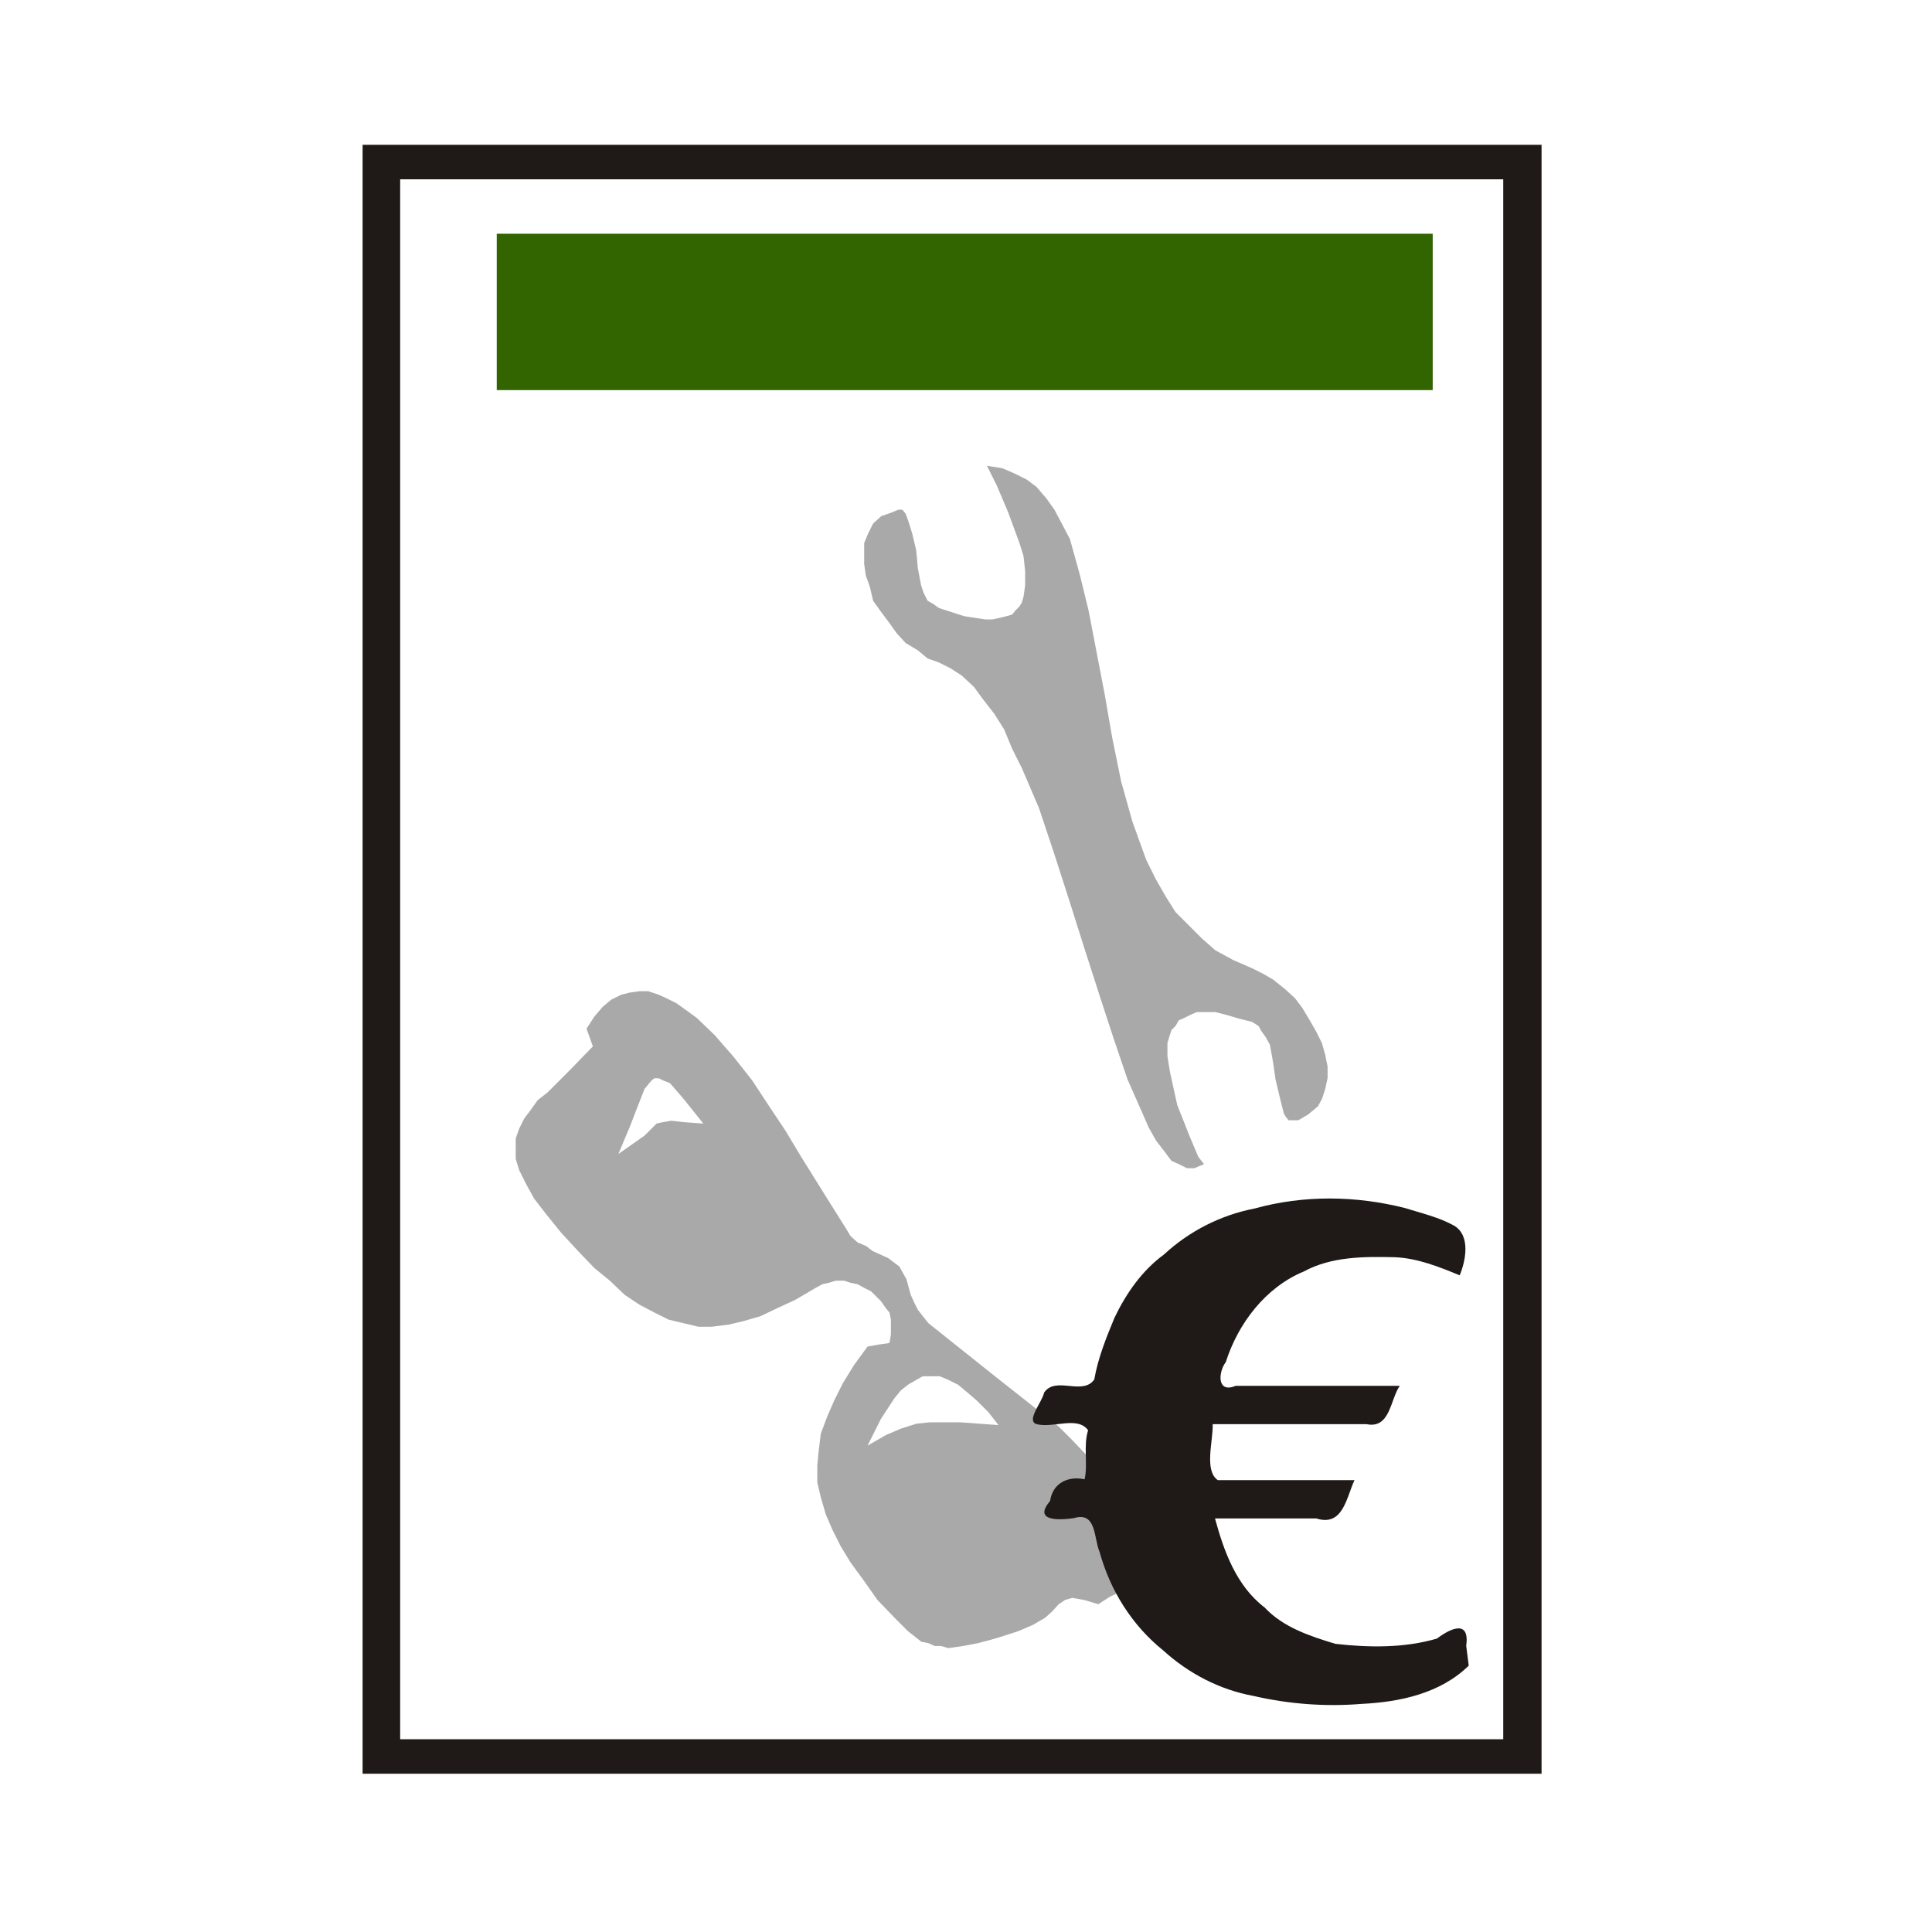 <?xml version="1.0" encoding="UTF-8" standalone="no"?>
<!-- Created with Inkscape (http://www.inkscape.org/) -->
<svg
   xmlns:dc="http://purl.org/dc/elements/1.1/"
   xmlns:cc="http://web.resource.org/cc/"
   xmlns:rdf="http://www.w3.org/1999/02/22-rdf-syntax-ns#"
   xmlns:svg="http://www.w3.org/2000/svg"
   xmlns="http://www.w3.org/2000/svg"
   xmlns:xlink="http://www.w3.org/1999/xlink"
   xmlns:sodipodi="http://sodipodi.sourceforge.net/DTD/sodipodi-0.dtd"
   xmlns:inkscape="http://www.inkscape.org/namespaces/inkscape"
   version="1.0"
   width="256"
   height="256"
   id="svg1"
   sodipodi:version="0.32"
   inkscape:version="0.45"
   sodipodi:docname="i_bulmages_ventas_albaran.svg"
   sodipodi:docbase="/home/anna/Desktop/elferrer/Documents/noves imatges bulmages/i_bulmages_ventas_albaran"
   inkscape:output_extension="org.inkscape.output.svg.inkscape"
   sodipodi:modified="TRUE"
   inkscape:export-filename="/home/anna/Desktop/elferrer/Documents/noves imatges bulmages/i_bulmages_ventas_albaran/i_bulmages_ventas_albaran_pulsado_L.png"
   inkscape:export-xdpi="96"
   inkscape:export-ydpi="96">
  <sodipodi:namedview
     inkscape:window-height="690"
     inkscape:window-width="1016"
     inkscape:pageshadow="2"
     inkscape:pageopacity="0.0"
     guidetolerance="10.0"
     gridtolerance="10.0"
     objecttolerance="10.0"
     borderopacity="1.0"
     bordercolor="#666666"
     pagecolor="#ffffff"
     id="base"
     inkscape:zoom="1.9023438"
     inkscape:cx="128"
     inkscape:cy="128"
     inkscape:window-x="0"
     inkscape:window-y="0"
     inkscape:current-layer="layer7"
     gridempspacing="3" />
  <defs
     id="defs3">
    <linearGradient
       id="linearGradient9952">
      <stop
         style="stop-color:blue;stop-opacity:1"
         offset="0"
         id="stop9953" />
      <stop
         style="stop-color:blue;stop-opacity:0"
         offset="1"
         id="stop9954" />
    </linearGradient>
    <linearGradient
       inkscape:collect="always"
       xlink:href="#linearGradient9952"
       id="linearGradient2396"
       gradientUnits="userSpaceOnUse"
       gradientTransform="matrix(0.723,0,0,5.492,357.322,-224.63)"
       x1="-181"
       y1="65.431"
       x2="-149.556"
       y2="65.431" />
    <linearGradient
       inkscape:collect="always"
       xlink:href="#linearGradient9952"
       id="linearGradient2398"
       gradientUnits="userSpaceOnUse"
       gradientTransform="matrix(0.503,0.519,-0.519,0.504,350.842,286.888)"
       x1="-181"
       y1="65.431"
       x2="-149.556"
       y2="65.431" />
    <linearGradient
       inkscape:collect="always"
       xlink:href="#linearGradient9952"
       id="linearGradient2400"
       gradientUnits="userSpaceOnUse"
       gradientTransform="matrix(0.701,0.178,-0.178,0.701,364.241,212.25)"
       x1="-181"
       y1="65.431"
       x2="-149.556"
       y2="65.431" />
    <linearGradient
       inkscape:collect="always"
       xlink:href="#linearGradient9952"
       id="linearGradient2402"
       gradientUnits="userSpaceOnUse"
       gradientTransform="matrix(0.175,0.702,0.701,-0.175,211.597,364.386)"
       x1="-181"
       y1="65.431"
       x2="-149.556"
       y2="65.431" />
    <linearGradient
       inkscape:collect="always"
       xlink:href="#linearGradient9952"
       id="linearGradient2404"
       gradientUnits="userSpaceOnUse"
       gradientTransform="matrix(-0.519,0.504,-0.503,-0.519,-30.75,351.035)"
       x1="-181"
       y1="65.431"
       x2="-149.556"
       y2="65.431" />
    <linearGradient
       inkscape:collect="always"
       xlink:href="#linearGradient9952"
       id="linearGradient2406"
       gradientUnits="userSpaceOnUse"
       gradientTransform="matrix(-0.178,0.701,-0.701,-0.178,43.823,364.446)"
       x1="-181"
       y1="65.431"
       x2="-149.556"
       y2="65.431" />
    <linearGradient
       inkscape:collect="always"
       xlink:href="#linearGradient9952"
       id="linearGradient2408"
       gradientUnits="userSpaceOnUse"
       gradientTransform="matrix(-0.701,0.175,0.175,0.702,-108.181,211.669)"
       x1="-181"
       y1="65.431"
       x2="-149.556"
       y2="65.431" />
    <linearGradient
       inkscape:collect="always"
       xlink:href="#linearGradient9952"
       id="linearGradient2410"
       gradientUnits="userSpaceOnUse"
       gradientTransform="matrix(0.519,-0.504,0.503,0.519,286.75,-95.035)"
       x1="-181"
       y1="65.431"
       x2="-149.556"
       y2="65.431" />
    <linearGradient
       inkscape:collect="always"
       xlink:href="#linearGradient9952"
       id="linearGradient2412"
       gradientUnits="userSpaceOnUse"
       gradientTransform="matrix(0.178,-0.701,0.701,0.178,212.177,-108.446)"
       x1="-181"
       y1="65.431"
       x2="-149.556"
       y2="65.431" />
    <linearGradient
       inkscape:collect="always"
       xlink:href="#linearGradient9952"
       id="linearGradient2414"
       gradientUnits="userSpaceOnUse"
       gradientTransform="matrix(0.701,-0.175,-0.175,-0.702,364.182,44.331)"
       x1="-181"
       y1="65.431"
       x2="-149.556"
       y2="65.431" />
    <linearGradient
       inkscape:collect="always"
       xlink:href="#linearGradient9952"
       id="linearGradient2416"
       gradientUnits="userSpaceOnUse"
       gradientTransform="matrix(-0.503,-0.519,0.519,-0.504,-94.842,-30.888)"
       x1="-181"
       y1="65.431"
       x2="-149.556"
       y2="65.431" />
    <linearGradient
       inkscape:collect="always"
       xlink:href="#linearGradient9952"
       id="linearGradient2418"
       gradientUnits="userSpaceOnUse"
       gradientTransform="matrix(-0.701,-0.178,0.178,-0.701,-108.241,43.75)"
       x1="-181"
       y1="65.431"
       x2="-149.556"
       y2="65.431" />
    <linearGradient
       inkscape:collect="always"
       xlink:href="#linearGradient9952"
       id="linearGradient2420"
       gradientUnits="userSpaceOnUse"
       gradientTransform="matrix(-0.175,-0.702,-0.701,0.175,44.403,-108.386)"
       x1="-181"
       y1="65.431"
       x2="-149.556"
       y2="65.431" />
    <linearGradient
       inkscape:collect="always"
       xlink:href="#linearGradient9952"
       id="linearGradient2422"
       gradientUnits="userSpaceOnUse"
       gradientTransform="matrix(-0.723,0,0,-5.492,-101.322,480.63)"
       x1="-181"
       y1="65.431"
       x2="-149.556"
       y2="65.431" />
    <linearGradient
       inkscape:collect="always"
       xlink:href="#linearGradient9952"
       id="linearGradient2424"
       gradientUnits="userSpaceOnUse"
       gradientTransform="matrix(0,-0.723,5.487,0,-224.324,-101.52)"
       x1="-181"
       y1="65.431"
       x2="-149.556"
       y2="65.431" />
    <linearGradient
       inkscape:collect="always"
       xlink:href="#linearGradient9952"
       id="linearGradient2426"
       gradientUnits="userSpaceOnUse"
       gradientTransform="matrix(0,0.723,-5.487,0,480.324,357.52)"
       x1="-181"
       y1="65.431"
       x2="-149.556"
       y2="65.431" />
    <linearGradient
       inkscape:collect="always"
       xlink:href="#linearGradient9952"
       id="linearGradient2428"
       gradientUnits="userSpaceOnUse"
       gradientTransform="matrix(0.723,0,0,5.492,161.292,-224.63)"
       x1="-181"
       y1="65.431"
       x2="-149.556"
       y2="65.431" />
    <linearGradient
       inkscape:collect="always"
       xlink:href="#linearGradient9952"
       id="linearGradient2430"
       gradientUnits="userSpaceOnUse"
       gradientTransform="matrix(-0.723,0,0,-5.492,97.316,480.63)"
       x1="-181"
       y1="65.431"
       x2="-149.556"
       y2="65.431" />
    <linearGradient
       inkscape:collect="always"
       xlink:href="#linearGradient9952"
       id="linearGradient2432"
       gradientUnits="userSpaceOnUse"
       gradientTransform="matrix(0,-0.723,5.487,0,-224.324,95.043)"
       x1="-181"
       y1="65.431"
       x2="-149.556"
       y2="65.431" />
    <linearGradient
       inkscape:collect="always"
       xlink:href="#linearGradient9952"
       id="linearGradient2434"
       gradientUnits="userSpaceOnUse"
       gradientTransform="matrix(0,0.723,-5.487,0,480.324,161.897)"
       x1="-181"
       y1="65.431"
       x2="-149.556"
       y2="65.431" />
    <filter
       inkscape:collect="always"
       x="-0.1"
       width="1.2"
       y="-0.1"
       height="1.2"
       id="filter3216">
      <feGaussianBlur
         inkscape:collect="always"
         stdDeviation="9.027"
         id="feGaussianBlur3218" />
    </filter>
    <filter
       inkscape:collect="always"
       x="-0.035"
       width="1.07"
       y="-0.21"
       height="1.419"
       id="filter3219">
      <feGaussianBlur
         inkscape:collect="always"
         stdDeviation="21.375"
         id="feGaussianBlur3221" />
    </filter>
  </defs>
  <g
     style="opacity:1;display:inline"
     id="layer1">
    <path
       d=""
       style="opacity:1"
       id="path3945" />
  </g>
  <path
     d=""
     id="path3081" />
  <g
     style="display:inline"
     id="layer2" />
  <g
     style="display:inline"
     id="layer3" />
  <g
     style="opacity:1;display:inline"
     id="layer4" />
  <g
     inkscape:groupmode="layer"
     id="layer5"
     inkscape:label="boton_pulsado"
     style="display:none"
     sodipodi:insensitive="true">
    <g
       id="g2458">
      <g
         transform="translate(-3.16,0.141)"
         style="display:inline"
         id="g3979">
        <path
           d="M 225.846,30.083 L 249.219,30.142 L 249.219,225.917 L 225.872,225.877 L 225.846,30.083 z "
           style="opacity:0.5;fill:url(#linearGradient2396);fill-opacity:1;fill-rule:evenodd;stroke:none;stroke-width:8.98;stroke-miterlimit:4;stroke-opacity:1;display:block"
           id="rect10002" />
        <path
           d="M 246.092,236.818 L 241.619,242.202 L 236.83,246.557 L 225.791,225.876 L 246.092,236.818 z "
           style="opacity:0.5;fill:url(#linearGradient2398);fill-opacity:1;fill-rule:evenodd;stroke:none;stroke-width:8.98;stroke-miterlimit:4;stroke-opacity:1"
           id="path2053" />
        <path
           d="M 249.219,225.967 L 247.82,231.479 L 246.42,236.991 L 225.791,225.876 L 249.219,225.967 z "
           style="opacity:0.5;fill:url(#linearGradient2400);fill-opacity:1;fill-rule:evenodd;stroke:none;stroke-width:8.98;stroke-miterlimit:4;stroke-opacity:1"
           id="path2060" />
        <path
           d="M 225.791,249.324 L 231.304,247.947 L 236.817,246.57 L 225.8,225.876 L 225.791,249.324 z "
           style="opacity:0.5;fill:url(#linearGradient2402);fill-opacity:1;fill-rule:evenodd;stroke:none;stroke-width:8.98;stroke-miterlimit:4;stroke-opacity:1"
           id="path2062" />
        <path
           d="M 19.276,246.194 L 13.897,241.717 L 9.545,236.924 L 30.209,225.876 L 19.276,246.194 z "
           style="opacity:0.5;fill:url(#linearGradient2404);fill-opacity:1;fill-rule:evenodd;stroke:none;stroke-width:8.98;stroke-miterlimit:4;stroke-opacity:1"
           id="path3000" />
        <path
           d="M 30.118,249.324 L 24.611,247.923 L 19.104,246.523 L 30.209,225.876 L 30.118,249.324 z "
           style="opacity:0.5;fill:url(#linearGradient2406);fill-opacity:1;fill-rule:evenodd;stroke:none;stroke-width:8.98;stroke-miterlimit:4;stroke-opacity:1"
           id="path3001" />
        <path
           d="M 6.781,225.876 L 8.157,231.394 L 9.533,236.912 L 30.209,225.885 L 6.781,225.876 z "
           style="opacity:0.5;fill:url(#linearGradient2408);fill-opacity:1;fill-rule:evenodd;stroke:none;stroke-width:8.98;stroke-miterlimit:4;stroke-opacity:1"
           id="path3002" />
        <path
           d="M 236.724,9.806 L 242.103,14.283 L 246.455,19.076 L 225.791,30.124 L 236.724,9.806 z "
           style="opacity:0.5;fill:url(#linearGradient2410);fill-opacity:1;fill-rule:evenodd;stroke:none;stroke-width:8.98;stroke-miterlimit:4;stroke-opacity:1"
           id="path3007" />
        <path
           d="M 225.882,6.676 L 231.389,8.077 L 236.896,9.477 L 225.791,30.124 L 225.882,6.676 z "
           style="opacity:0.5;fill:url(#linearGradient2412);fill-opacity:1;fill-rule:evenodd;stroke:none;stroke-width:8.98;stroke-miterlimit:4;stroke-opacity:1"
           id="path3008" />
        <path
           d="M 249.219,30.124 L 247.843,24.606 L 246.467,19.088 L 225.791,30.115 L 249.219,30.124 z "
           style="opacity:0.5;fill:url(#linearGradient2414);fill-opacity:1;fill-rule:evenodd;stroke:none;stroke-width:8.98;stroke-miterlimit:4;stroke-opacity:1"
           id="path3009" />
        <path
           d="M 9.908,19.182 L 14.381,13.798 L 19.17,9.443 L 30.209,30.124 L 9.908,19.182 z "
           style="opacity:0.5;fill:url(#linearGradient2416);fill-opacity:1;fill-rule:evenodd;stroke:none;stroke-width:8.98;stroke-miterlimit:4;stroke-opacity:1"
           id="path3011" />
        <path
           d="M 6.781,30.033 L 8.18,24.521 L 9.58,19.009 L 30.209,30.124 L 6.781,30.033 z "
           style="opacity:0.5;fill:url(#linearGradient2418);fill-opacity:1;fill-rule:evenodd;stroke:none;stroke-width:8.98;stroke-miterlimit:4;stroke-opacity:1"
           id="path3012" />
        <path
           d="M 30.209,6.676 L 24.696,8.053 L 19.183,9.43 L 30.2,30.124 L 30.209,6.676 z "
           style="opacity:0.5;fill:url(#linearGradient2420);fill-opacity:1;fill-rule:evenodd;stroke:none;stroke-width:8.98;stroke-miterlimit:4;stroke-opacity:1"
           id="path3013" />
        <path
           d="M 30.154,225.917 L 6.781,225.858 L 6.781,30.083 L 30.128,30.123 L 30.154,225.917 z "
           style="opacity:0.5;fill:url(#linearGradient2422);fill-opacity:1;fill-rule:evenodd;stroke:none;stroke-width:8.98;stroke-miterlimit:4;stroke-opacity:1;display:block"
           id="path3021" />
        <path
           d="M 30.168,30.069 L 30.227,6.676 L 225.832,6.676 L 225.793,30.043 L 30.168,30.069 z "
           style="opacity:0.5;fill:url(#linearGradient2424);fill-opacity:1;fill-rule:evenodd;stroke:none;stroke-width:8.98;stroke-miterlimit:4;stroke-opacity:1;display:block"
           id="path3023" />
        <path
           d="M 225.832,225.931 L 225.773,249.324 L 30.168,249.324 L 30.207,225.957 L 225.832,225.931 z "
           style="opacity:0.5;fill:url(#linearGradient2426);fill-opacity:1;fill-rule:evenodd;stroke:none;stroke-width:8.98;stroke-miterlimit:4;stroke-opacity:1;display:block"
           id="path3054" />
        <path
           d="M 29.817,30.083 L 53.19,30.142 L 53.19,225.917 L 29.843,225.877 L 29.817,30.083 z "
           style="opacity:0.5;fill:url(#linearGradient2428);fill-opacity:1;fill-rule:evenodd;stroke:none;stroke-width:8.98;stroke-miterlimit:4;stroke-opacity:1;display:block"
           id="path1956" />
        <path
           d="M 228.791,225.917 L 205.418,225.858 L 205.418,30.083 L 228.765,30.123 L 228.791,225.917 z "
           style="opacity:0.5;fill:url(#linearGradient2430);fill-opacity:1;fill-rule:evenodd;stroke:none;stroke-width:8.98;stroke-miterlimit:4;stroke-opacity:1;display:block"
           id="path1990" />
        <path
           d="M 30.168,226.633 L 30.227,203.24 L 225.832,203.24 L 225.793,226.607 L 30.168,226.633 z "
           style="opacity:0.5;fill:url(#linearGradient2432);fill-opacity:1;fill-rule:evenodd;stroke:none;stroke-width:8.98;stroke-miterlimit:4;stroke-opacity:1;display:block"
           id="path1992" />
        <path
           d="M 225.832,30.308 L 225.773,53.701 L 30.168,53.701 L 30.207,30.334 L 225.832,30.308 z "
           style="opacity:0.5;fill:url(#linearGradient2434);fill-opacity:1;fill-rule:evenodd;stroke:none;stroke-width:8.98;stroke-miterlimit:4;stroke-opacity:1;display:block"
           id="path1994" />
      </g>
      <path
         d="M 46.007,221.461 L 46.007,217.882 L 214.767,217.882 L 214.767,49.102 L 218.342,49.061 L 218.342,219.683 L 218.342,221.461 L 216.566,221.461 L 46.007,221.461 z "
         style="fill:#000000;fill-opacity:1;fill-rule:evenodd;stroke:none;stroke-width:4.706;stroke-miterlimit:4;stroke-opacity:1;display:block"
         id="path2826" />
      <path
         d="M 34.613,37.835 L 36.388,37.835 L 213.292,37.835 L 215.068,37.835 L 215.068,39.612 L 215.068,216.67 L 215.068,218.447 L 213.292,218.447 L 36.388,218.447 L 34.613,218.447 L 34.613,216.67 L 34.613,39.612 L 34.613,37.835 z M 38.188,41.413 L 38.188,214.869 L 211.493,214.869 L 211.493,41.413 L 38.188,41.413 z "
         style="fill:#00007f;fill-opacity:1;fill-rule:evenodd;stroke:none;stroke-width:8.98;stroke-miterlimit:4;stroke-opacity:1;display:block"
         id="rect5542" />
    </g>
  </g>
  <g
     inkscape:groupmode="layer"
     id="layer7"
     inkscape:label="boton_visible"
     style="display:none"
     sodipodi:insensitive="true">
    <path
       id="path2483"
       style="fill:#00007f;fill-opacity:1;fill-rule:evenodd;stroke:none;stroke-width:8.98;stroke-miterlimit:4;stroke-opacity:1;display:block;filter:url(#filter3216)"
       d="M 34.613,37.835 L 36.388,37.835 L 213.292,37.835 L 215.068,37.835 L 215.068,39.612 L 215.068,216.67 L 215.068,218.447 L 213.292,218.447 L 36.388,218.447 L 34.613,218.447 L 34.613,216.67 L 34.613,39.612 L 34.613,37.835 z M 38.188,41.413 L 38.188,214.869 L 211.493,214.869 L 211.493,41.413 L 38.188,41.413 z " />
  </g>
  <g
     inkscape:groupmode="layer"
     id="layer8"
     inkscape:label="icono"
     style="display:inline">
    <g
       id="g3500"
       transform="matrix(1.219,0,0,1.219,-27.545,-27.764)">
      <path
         id="path8549"
         d="M 59.47,35.642 L 192.622,35.642 L 192.622,218.455 L 59.47,218.455 L 59.47,35.642 z "
         style="fill:#ffffff;fill-opacity:1;stroke:none;display:block" />
      <path
         id="path8551"
         d="M 62.011,38.517 L 190.164,38.517 L 190.164,215.581 L 62.011,215.581 L 62.011,38.517 z "
         style="fill:#1f1a17;stroke:none;display:block" />
      <path
         id="path8553"
         d="M 66.094,42.266 L 185.998,42.266 L 185.998,211.831 L 66.094,211.831 L 66.094,42.266 z "
         style="fill:#ffffff;fill-opacity:1;stroke:none;display:block" />
      <polygon
         style="fill:#326400;fill-opacity:1;stroke:none;display:block;filter:url(#filter3219)"
         transform="matrix(8.332415e-2,0,0,8.332415e-2,-690.656,-237.036)"
         id="polygon8555"
         points="9208,3423 10429,3423 10429,3627 9208,3627 9208,3423 " />
      <polygon
         style="fill:#a9a9a9;fill-opacity:1;stroke:none"
         transform="matrix(8.837205e-2,0,0,8.837205e-2,-1398.871,-384.626)"
         id="polygon8557"
         points="17299,5183 17318,5186 17334,5193 17348,5200 17360,5209 17372,5223 17382,5237 17391,5254 17401,5273 17413,5316 17424,5361 17434,5413 17444,5465 17453,5517 17464,5571 17478,5621 17495,5668 17507,5692 17519,5713 17531,5732 17548,5749 17564,5765 17580,5779 17602,5791 17625,5801 17639,5808 17651,5815 17666,5827 17678,5838 17687,5850 17696,5865 17704,5879 17711,5893 17715,5907 17718,5922 17718,5936 17715,5950 17711,5962 17706,5971 17694,5981 17682,5988 17675,5988 17670,5988 17666,5983 17664,5979 17659,5959 17654,5938 17651,5917 17647,5895 17642,5886 17637,5879 17633,5872 17625,5867 17609,5863 17592,5858 17580,5855 17569,5855 17557,5855 17550,5858 17540,5863 17535,5865 17531,5872 17526,5877 17524,5883 17521,5893 17521,5909 17524,5928 17533,5969 17548,6007 17559,6033 17566,6042 17554,6047 17545,6047 17535,6042 17526,6038 17517,6026 17507,6013 17498,5997 17491,5981 17472,5938 17455,5888 17438,5836 17419,5777 17401,5720 17382,5661 17363,5604 17342,5555 17330,5531 17320,5507 17308,5488 17294,5470 17283,5455 17268,5441 17254,5432 17240,5425 17226,5420 17214,5410 17199,5401 17188,5389 17178,5375 17169,5363 17159,5349 17155,5332 17150,5318 17148,5304 17148,5290 17148,5278 17153,5266 17159,5254 17169,5245 17183,5240 17190,5237 17195,5237 17199,5242 17202,5250 17207,5266 17212,5287 17214,5309 17218,5330 17221,5339 17226,5349 17233,5353 17240,5358 17271,5368 17297,5372 17306,5372 17315,5370 17323,5368 17330,5366 17334,5361 17339,5356 17342,5351 17344,5344 17346,5330 17346,5313 17344,5294 17339,5278 17332,5259 17325,5240 17311,5207 17299,5183 " />
      <path
         style="fill:#a9a9a9;fill-opacity:1;stroke:none"
         id="path8559"
         d="M 131.134,177.687 L 130.057,176.302 L 128.749,174.994 L 127.672,174.07 L 126.748,173.301 L 125.671,172.762 L 124.747,172.377 L 123.824,172.377 L 122.901,172.377 L 122.208,172.762 L 121.285,173.301 L 120.515,173.916 L 119.823,174.763 L 118.361,176.994 L 116.898,179.918 L 118.899,178.764 L 120.515,178.072 L 122.208,177.533 L 123.67,177.379 L 126.979,177.379 L 131.134,177.687 z M 99.046,144.906 L 96.891,142.212 L 95.429,140.52 L 94.66,140.212 L 94.198,139.981 L 93.736,139.981 L 93.428,140.212 L 92.659,141.135 L 91.966,142.905 L 91.043,145.29 L 89.812,148.215 L 92.659,146.214 L 93.967,144.906 L 94.66,144.752 L 95.583,144.598 L 96.891,144.752 L 99.046,144.906 z M 141.984,197.155 L 140.445,196.694 L 139.137,196.463 L 138.368,196.694 L 137.675,197.155 L 136.983,197.925 L 136.213,198.617 L 134.905,199.387 L 133.289,200.08 L 130.904,200.849 L 128.903,201.388 L 127.287,201.696 L 125.671,201.926 L 124.901,201.696 L 124.209,201.696 L 123.516,201.388 L 122.747,201.234 L 121.285,200.08 L 119.823,198.617 L 117.976,196.694 L 116.514,194.616 L 115.052,192.615 L 113.974,190.845 L 113.051,188.999 L 112.358,187.383 L 111.82,185.536 L 111.435,183.92 L 111.435,182.073 L 111.589,180.457 L 111.82,178.61 L 112.512,176.763 L 113.282,174.994 L 114.205,173.147 L 115.436,171.146 L 116.898,169.145 L 118.207,168.914 L 119.284,168.761 L 119.438,167.837 L 119.438,167.145 L 119.438,166.221 L 119.284,165.452 L 118.899,164.99 L 118.361,164.22 L 117.822,163.682 L 117.283,163.143 L 116.514,162.758 L 115.821,162.374 L 115.052,162.22 L 114.359,161.989 L 113.436,161.989 L 112.666,162.22 L 111.974,162.374 L 111.281,162.758 L 109.049,164.066 L 107.049,164.99 L 105.279,165.836 L 103.432,166.375 L 101.816,166.76 L 99.969,166.991 L 98.507,166.991 L 96.891,166.606 L 95.275,166.221 L 93.736,165.452 L 92.12,164.605 L 90.504,163.528 L 88.888,161.989 L 87.195,160.604 L 85.426,158.757 L 83.579,156.756 L 81.963,154.755 L 80.655,153.063 L 79.808,151.524 L 79.039,149.984 L 78.654,148.753 L 78.654,147.676 L 78.654,146.522 L 79.039,145.444 L 79.577,144.367 L 80.27,143.444 L 81.039,142.366 L 82.117,141.52 L 84.502,139.134 L 87.042,136.518 L 86.657,135.441 L 86.349,134.594 L 87.195,133.286 L 88.119,132.209 L 89.042,131.439 L 90.12,130.901 L 91.043,130.67 L 92.12,130.516 L 93.044,130.516 L 94.198,130.901 L 95.044,131.285 L 96.122,131.824 L 97.199,132.594 L 98.353,133.44 L 100.277,135.287 L 102.355,137.672 L 104.355,140.212 L 106.125,142.905 L 107.972,145.675 L 109.588,148.369 L 112.512,153.063 L 114.59,156.371 L 115.052,157.141 L 115.821,157.833 L 116.745,158.218 L 117.437,158.757 L 119.13,159.526 L 120.361,160.45 L 121.131,161.835 L 121.592,163.528 L 121.977,164.374 L 122.362,165.144 L 122.901,165.836 L 123.516,166.606 L 130.75,172.377 L 137.675,177.841 L 139.137,179.303 L 140.599,180.842 L 141.831,182.381 L 143.139,184.305 L 144.216,186.305 L 145.139,188.46 L 145.909,190.845 L 146.371,193.231 L 146.371,193.923 L 146.217,194.462 L 145.678,195.001 L 144.986,195.539 L 143.293,196.309 L 141.984,197.155 z " />
      <path
         id="path8561"
         d="M 182.248,203.832 C 179.172,206.848 174.776,207.787 170.615,207.989 C 166.675,208.311 162.713,208.012 158.862,207.127 C 155.179,206.455 151.781,204.679 149.021,202.163 C 145.65,199.453 143.271,195.653 142.131,191.494 C 141.474,189.995 141.81,187.033 139.323,187.798 C 137.805,188.019 134.826,188.185 136.738,185.939 C 137.027,183.942 138.751,183.189 140.491,183.579 C 140.876,181.883 140.333,179.989 140.871,178.244 C 139.706,176.638 137.013,178.093 135.2,177.559 C 134.169,177.106 135.876,175.196 136.086,174.158 C 137.342,172.303 140.245,174.535 141.544,172.729 C 141.936,170.43 142.84,168.193 143.738,166.022 C 145.005,163.379 146.716,160.902 149.106,159.152 C 151.856,156.602 155.302,154.845 158.988,154.137 C 164.306,152.664 169.967,152.737 175.301,154.086 C 177.104,154.649 179.004,155.084 180.671,156.011 C 182.479,157.102 181.912,159.85 181.264,161.404 C 179.084,160.503 176.691,159.541 174.229,159.437 C 170.873,159.357 167.335,159.35 164.303,160.994 C 160.155,162.717 157.181,166.627 155.839,170.834 C 155.005,171.938 154.866,174.269 156.904,173.419 C 162.852,173.419 168.801,173.419 174.749,173.419 C 173.706,174.906 173.723,178.102 171.147,177.585 C 165.57,177.585 159.994,177.585 154.418,177.585 C 154.465,179.435 153.467,182.647 154.974,183.667 C 159.927,183.667 164.88,183.667 169.833,183.667 C 168.944,185.54 168.602,188.749 165.686,187.834 C 162.013,187.834 158.34,187.834 154.668,187.834 C 155.638,191.418 157.004,195.178 160.062,197.509 C 162.073,199.67 165.006,200.628 167.748,201.46 C 171.411,201.876 175.231,201.928 178.791,200.89 C 180.39,199.688 182.359,198.868 181.975,201.684 C 182.066,202.4 182.157,203.116 182.248,203.832 z "
         style="fill:#1f1a17;stroke:none;display:block" />
    </g>
    <path
       d=""
       id="path8563" />
  </g>
  <g
     inkscape:groupmode="layer"
     id="layer9"
     inkscape:label="propiedad_mas"
     sodipodi:insensitive="true"
     style="display:none">
    <g
       id="g2341"
       style="display:inline"
       transform="matrix(0.806,0,0,0.806,-5.092,2.386)">
      <path
         id="path2343"
         d="" />
      <g
         id="g2345"
         style="display:block">
        <g
           id="g6097"
           style="display:block"
           transform="matrix(0.926,0,0,0.926,493.567,41.864)">
          <path
             id="path3603"
             style="fill:#ffffff;fill-opacity:1;fill-rule:evenodd;stroke:#006900;stroke-width:8.101;stroke-miterlimit:4;stroke-opacity:1"
             d="M -191.515,25.067 C -191.515,61.628 -221.188,91.301 -257.749,91.301 C -294.31,91.301 -323.982,61.628 -323.982,25.067 C -323.982,-11.494 -294.31,-41.166 -257.749,-41.166 C -221.188,-41.166 -191.515,-11.494 -191.515,25.067 z " />
          <path
             id="polygon1906"
             style="fill:#326400;stroke:none"
             d="M -302.556,11.966 L -270.996,11.966 L -270.996,-19.849 L -244.502,-19.849 L -244.502,11.966 L -212.942,11.966 L -212.942,38.424 L -244.502,38.424 L -244.502,69.983 L -270.996,69.983 L -270.996,38.424 L -302.556,38.424 L -302.556,11.966 z " />
        </g>
      </g>
    </g>
  </g>
  <g
     inkscape:groupmode="layer"
     id="layer10"
     inkscape:label="propiedad_menos"
     sodipodi:insensitive="true"
     style="display:none">
    <g
       id="g2734"
       style="opacity:1;display:inline"
       transform="matrix(0.806,0,0,0.806,-150.023,-5.092)">
      <path
         id="path2736"
         d="" />
      <g
         id="g2738"
         style="display:block">
        <g
           id="g6091"
           style="display:block"
           transform="matrix(0.926,0,0,0.926,565.886,84.551)">
          <path
             id="path4848"
             style="fill:#ffffff;fill-opacity:1;fill-rule:evenodd;stroke:#cd0000;stroke-width:8.101;stroke-miterlimit:4;stroke-opacity:1"
             d="M -269.625,184.019 C -269.625,220.58 -299.298,250.252 -335.859,250.252 C -372.42,250.252 -402.092,220.58 -402.092,184.019 C -402.092,147.458 -372.42,117.785 -335.859,117.785 C -299.298,117.785 -269.625,147.458 -269.625,184.019 z " />
          <path
             id="polygon2119"
             style="fill:#da251d;stroke:none"
             d="M -381.138,170.522 L -290.58,170.522 L -290.58,197.516 L -381.138,197.516 L -381.138,170.522 z " />
        </g>
      </g>
    </g>
  </g>
  <g
     inkscape:groupmode="layer"
     id="layer11"
     inkscape:label="propiedad_listado"
     sodipodi:insensitive="true"
     style="display:none">
    <g
       id="g2141"
       style="opacity:1;display:inline"
       transform="matrix(0.806,0,0,0.806,150.027,114.943)">
      <path
         id="path2143"
         d="" />
      <g
         id="layer6"
         style="display:block">
        <g
           id="g6094"
           style="display:block"
           transform="matrix(0.926,0,0,0.926,143.775,118.562)">
          <path
             id="path4847"
             style="fill:#ffffff;fill-opacity:1;fill-rule:evenodd;stroke:#0000cd;stroke-width:8.101;stroke-miterlimit:4;stroke-opacity:1"
             d="M -151.237,-57.772 C -151.237,-21.211 -151.237,-49.333 -151.237,-12.772 C -151.237,23.789 -121.565,53.461 -85.004,53.461 C -48.443,53.461 -18.77,23.789 -18.77,-12.772 C -18.77,-49.333 -18.77,-21.211 -18.77,-57.772 C -18.77,-94.333 -48.443,-124.006 -85.004,-124.006 C -121.565,-124.006 -151.237,-94.333 -151.237,-57.772 z " />
          <path
             id="polyline1684"
             style="fill:#0000cd;fill-opacity:1;stroke:none"
             d="M -129.217,-89 L -129.217,-73.024 L -40.791,-73.024 L -40.791,-89 L -129.217,-89 z M -129.217,-58.517 L -129.217,-42.526 L -40.791,-42.526 L -40.791,-58.517 L -129.217,-58.517 z M -129.217,-28.019 L -129.217,-12.028 L -40.791,-12.028 L -40.791,-28.019 L -129.217,-28.019 z M -129.217,2.48 L -129.217,18.456 L -40.791,18.456 L -40.791,2.48 L -129.217,2.48 z " />
        </g>
      </g>
    </g>
  </g>
</svg>
